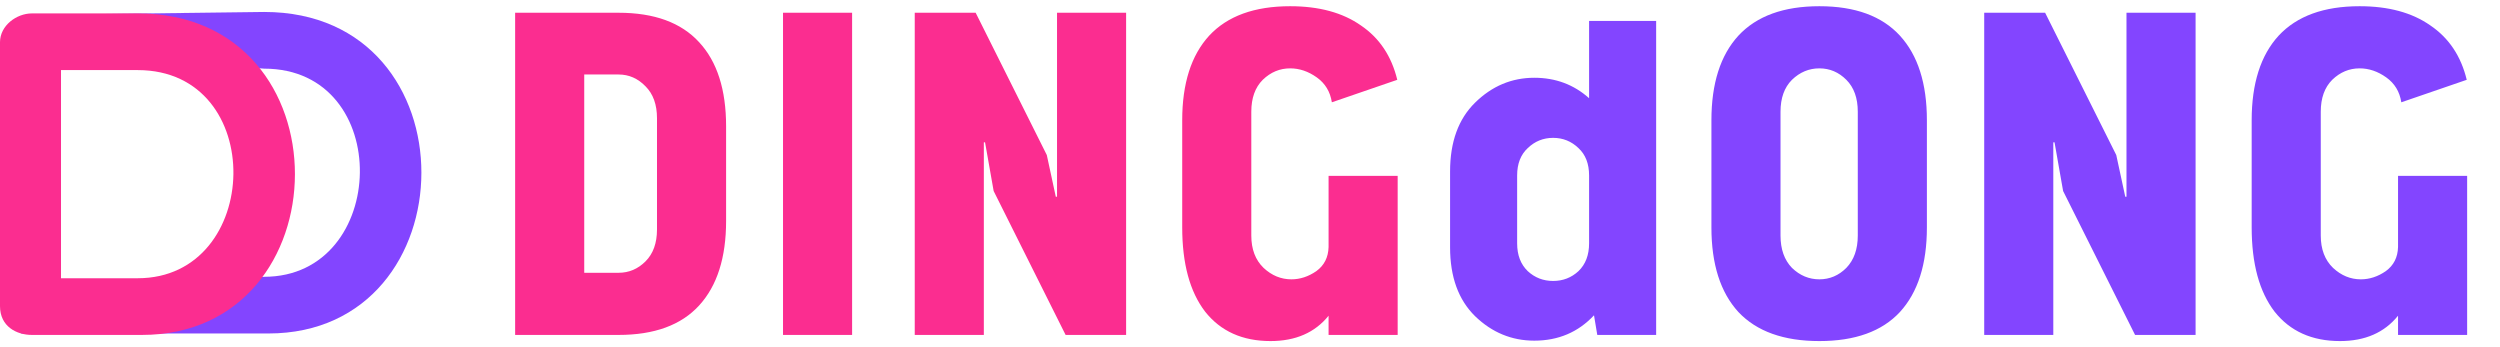<svg width="209" height="29" viewBox="0 0 209 29" fill="none" xmlns="http://www.w3.org/2000/svg">
<path d="M51.713 22.805C52.578 22.805 53.331 22.486 53.968 21.848C54.606 21.21 54.925 20.321 54.925 19.182V9.885C54.925 8.745 54.606 7.857 53.968 7.219C53.331 6.558 52.578 6.228 51.713 6.228H48.842V22.805H51.713ZM51.713 28H43.065V1.066H51.713C54.698 1.066 56.942 1.887 58.446 3.527C59.95 5.145 60.702 7.492 60.702 10.568V18.464C60.702 21.54 59.95 23.898 58.446 25.539C56.942 27.18 54.698 28 51.713 28ZM65.46 1.066H71.236V28H65.46V1.066ZM88.367 1.066H94.143C94.143 1.066 94.143 10.044 94.143 28H89.085L83.069 15.969L82.351 11.901H82.249V28H76.472C76.472 28 76.472 19.022 76.472 1.066H81.565L87.513 12.961L88.264 16.447H88.367V1.066ZM107.959 23.352C108.688 23.352 109.383 23.124 110.044 22.668C110.705 22.189 111.046 21.517 111.069 20.651V14.704H116.845V28H111.069V26.394C109.93 27.806 108.312 28.513 106.216 28.513C103.869 28.513 102.046 27.692 100.747 26.052C99.471 24.388 98.833 22.041 98.833 19.011V10.056C98.833 6.979 99.585 4.621 101.089 2.98C102.615 1.34 104.871 0.52 107.856 0.52C110.272 0.52 112.243 1.055 113.769 2.126C115.319 3.174 116.333 4.689 116.811 6.672L111.343 8.552C111.206 7.663 110.784 6.968 110.078 6.467C109.372 5.965 108.631 5.715 107.856 5.715C106.99 5.715 106.227 6.034 105.566 6.672C104.928 7.31 104.609 8.199 104.609 9.338V19.694C104.609 20.834 104.951 21.734 105.635 22.395C106.318 23.033 107.093 23.352 107.959 23.352Z" fill="#FB2D90"/>
<path d="M138.454 28H133.532L133.259 26.359C131.937 27.772 130.274 28.479 128.268 28.479C126.377 28.479 124.725 27.795 123.312 26.428C121.922 25.061 121.227 23.146 121.227 20.686V14.328C121.227 11.867 121.922 9.953 123.312 8.586C124.725 7.196 126.377 6.501 128.268 6.501C130.046 6.501 131.572 7.071 132.848 8.21V1.75H138.454V28ZM126.833 20.344C126.833 21.324 127.129 22.098 127.721 22.668C128.314 23.215 129.02 23.488 129.841 23.488C130.661 23.488 131.367 23.215 131.96 22.668C132.552 22.098 132.848 21.324 132.848 20.344V14.67C132.848 13.69 132.552 12.927 131.96 12.38C131.367 11.81 130.661 11.525 129.841 11.525C129.02 11.525 128.314 11.81 127.721 12.38C127.129 12.927 126.833 13.69 126.833 14.67V20.344ZM143.075 10.056C143.075 6.979 143.827 4.621 145.331 2.98C146.858 1.34 149.113 0.52 152.098 0.52C155.083 0.52 157.328 1.34 158.832 2.98C160.336 4.621 161.088 6.979 161.088 10.056V19.011C161.088 22.087 160.336 24.445 158.832 26.086C157.328 27.704 155.083 28.513 152.098 28.513C149.113 28.513 146.858 27.704 145.331 26.086C143.827 24.445 143.075 22.087 143.075 19.011V10.056ZM155.311 9.338C155.311 8.199 154.992 7.31 154.354 6.672C153.716 6.034 152.964 5.715 152.098 5.715C151.233 5.715 150.469 6.034 149.808 6.672C149.17 7.31 148.851 8.199 148.851 9.338V19.694C148.851 20.834 149.17 21.734 149.808 22.395C150.469 23.033 151.233 23.352 152.098 23.352C152.964 23.352 153.716 23.033 154.354 22.395C154.992 21.734 155.311 20.834 155.311 19.694V9.338ZM177.774 1.066H183.551C183.551 1.066 183.551 10.044 183.551 28H178.492L172.476 15.969L171.759 11.901H171.656V28H165.88C165.88 28 165.88 19.022 165.88 1.066H170.972L176.92 12.961L177.672 16.447H177.774V1.066ZM197.366 23.352C198.095 23.352 198.79 23.124 199.451 22.668C200.112 22.189 200.454 21.517 200.476 20.651V14.704H206.253V28H200.476V26.394C199.337 27.806 197.719 28.513 195.623 28.513C193.276 28.513 191.453 27.692 190.154 26.052C188.878 24.388 188.24 22.041 188.24 19.011V10.056C188.24 6.979 188.992 4.621 190.496 2.98C192.023 1.34 194.278 0.52 197.263 0.52C199.679 0.52 201.65 1.055 203.177 2.126C204.726 3.174 205.74 4.689 206.219 6.672L200.75 8.552C200.613 7.663 200.191 6.968 199.485 6.467C198.779 5.965 198.038 5.715 197.263 5.715C196.398 5.715 195.634 6.034 194.973 6.672C194.335 7.31 194.016 8.199 194.016 9.338V19.694C194.016 20.834 194.358 21.734 195.042 22.395C195.725 23.033 196.5 23.352 197.366 23.352Z" fill="#8345FF"/>
<path d="M22.087 5.739C32.983 5.739 32.519 23.14 22.087 23.14L1.772 24.684L2.714 4.316L22.087 5.739ZM22.434 27.879C39.358 27.879 39.745 1 22.087 1L3.185 1.237L2.714 10.474L1.772 24.684C1.772 26.393 1.772 24.326 1.772 27.879H22.434Z" fill="#8345FF"/>
<path d="M11.514 5.86C22.411 5.86 21.947 23.261 11.514 23.261H5.1V5.86H11.514ZM11.862 28C28.786 28 29.172 1.121 11.514 1.121H2.666C1.391 1.121 0 2.131 0 3.529V25.592C0 27.301 1.391 28 2.666 28H11.862Z" fill="#FB2D90"/>
</svg>
